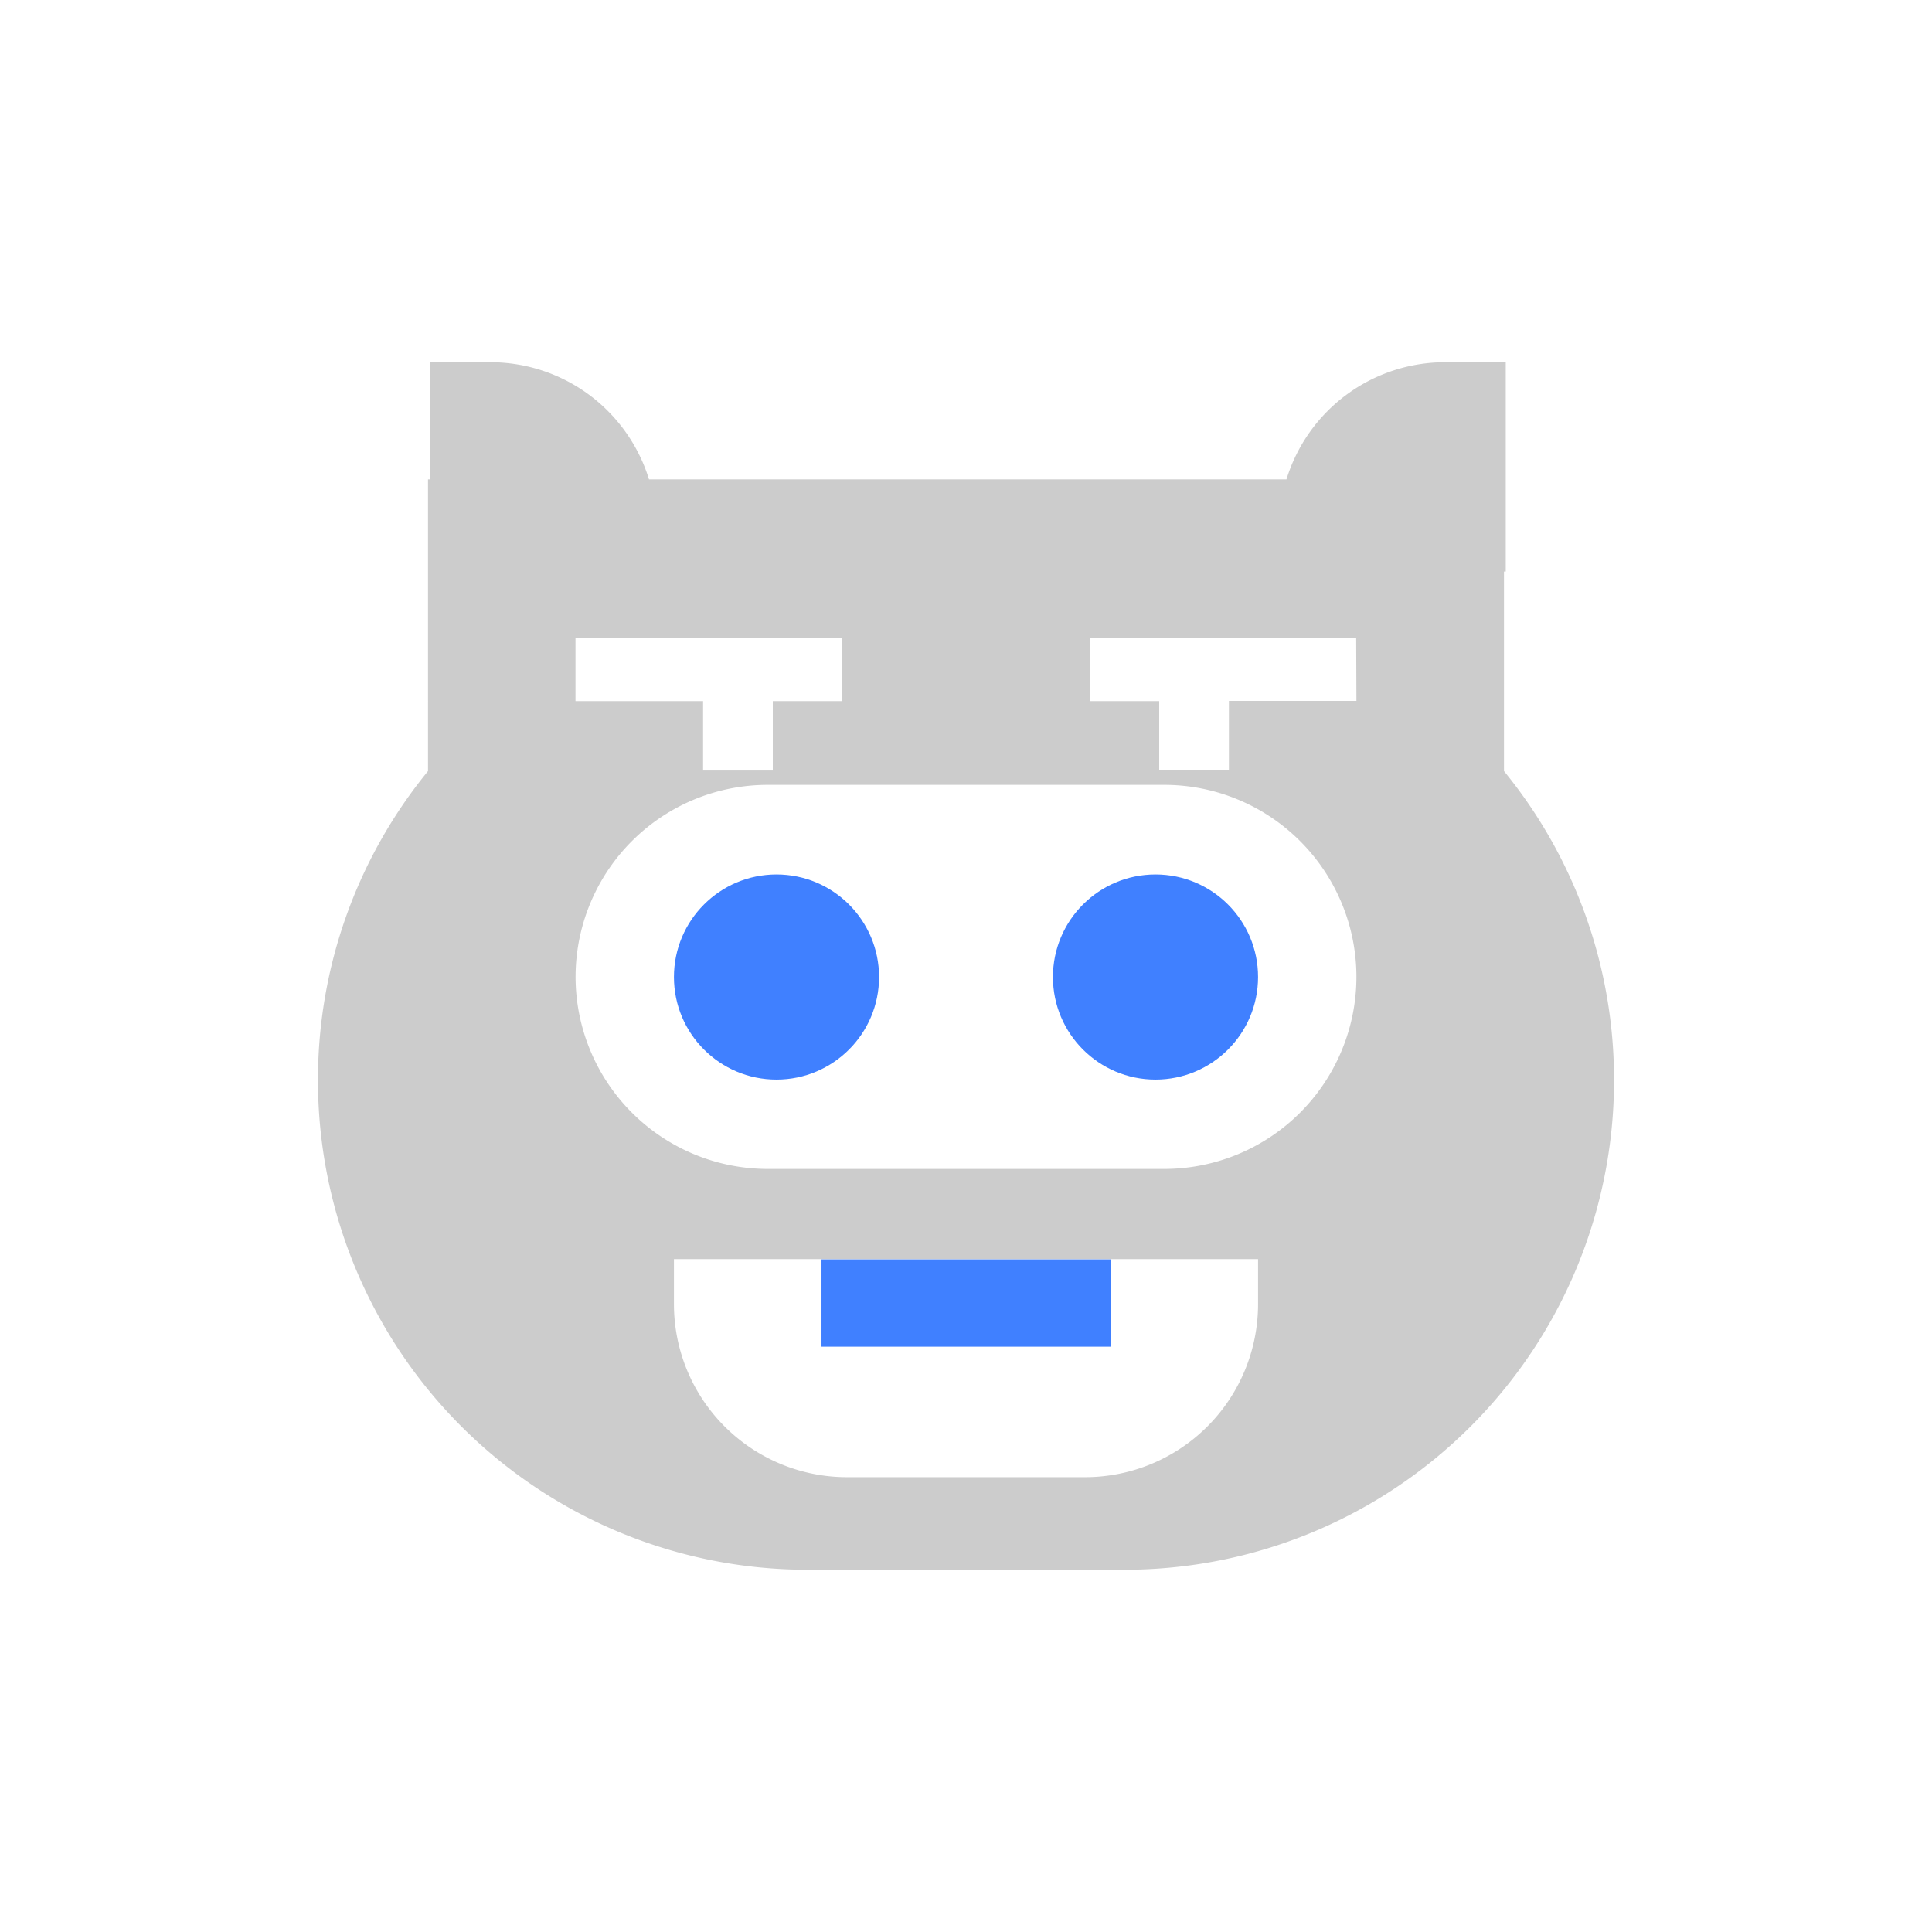 <svg id="图层_1" data-name="图层 1" xmlns="http://www.w3.org/2000/svg" viewBox="0 0 240 240"><defs><style>.cls-1{fill:#ccc;}.cls-2{fill:#4080ff;}</style></defs><path class="cls-1" d="M186.83,95.79V71h.22V45h-7.53a20.62,20.62,0,0,0-19.71,14.55H80.62A20.61,20.61,0,0,0,60.92,45H53.39V59.55h-.22V95.79A60.56,60.56,0,0,0,39.5,134.2h0A60.8,60.8,0,0,0,100.3,195h39.4a60.8,60.8,0,0,0,60.8-60.8h0A60.56,60.56,0,0,0,186.83,95.79ZM71.49,79.25h33.09V87.1H96v8.62H87.34V87.1H71.49ZM156.28,162a21.5,21.5,0,0,1-21.5,21.5H105.22A21.5,21.5,0,0,1,83.72,162v-5.59h72.56Zm12.22-40.66a23.88,23.88,0,0,1-23.88,23.87H95.38A23.88,23.88,0,0,1,71.5,121.37h0A23.87,23.87,0,0,1,95.38,97.5h49.24a23.87,23.87,0,0,1,23.88,23.87Zm0-34.27H152.66v8.62H144V87.1h-8.62V79.25h33.09Z"/><rect class="cls-2" x="102.05" y="156.44" width="35.91" height="10.85"/><circle class="cls-2" cx="96.46" cy="121.37" r="12.74"/><circle class="cls-2" cx="143.54" cy="121.37" r="12.74"/></svg>